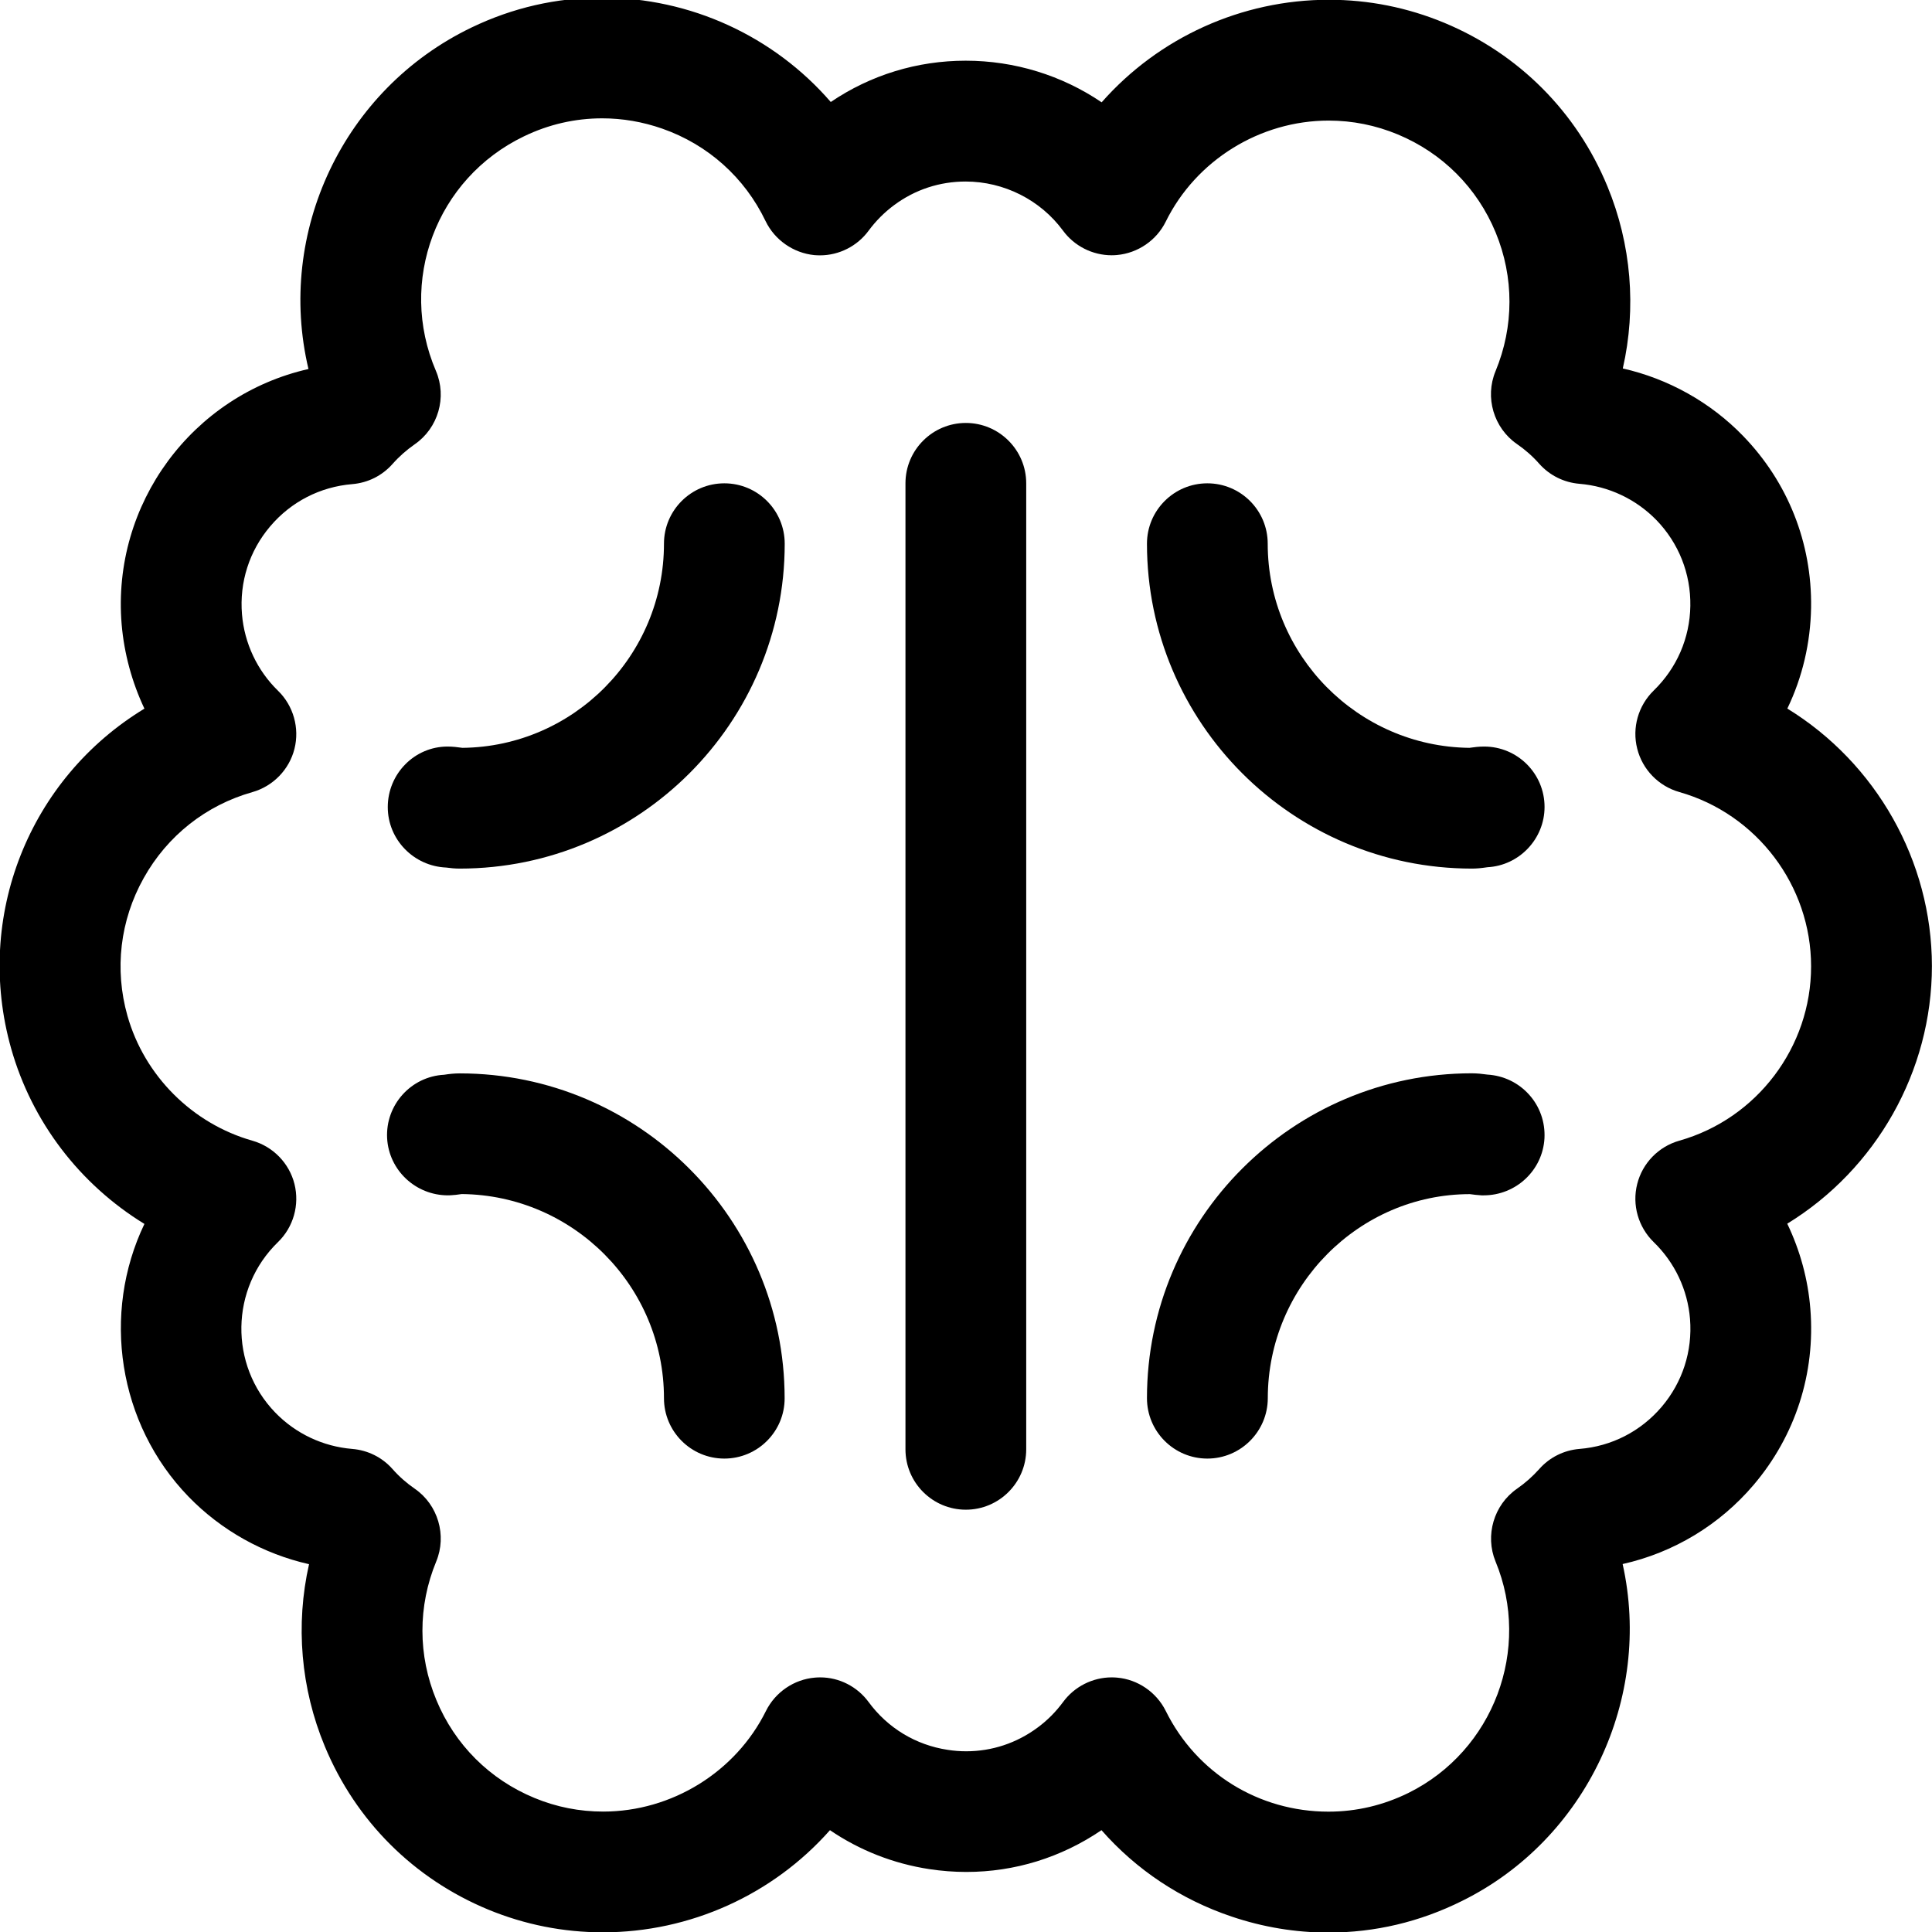 <?xml version="1.0" encoding="utf-8"?>
<!-- Generator: Adobe Illustrator 22.1.0, SVG Export Plug-In . SVG Version: 6.00 Build 0)  -->
<svg version="1.1" id="Layer_1" xmlns="http://www.w3.org/2000/svg" xmlns:xlink="http://www.w3.org/1999/xlink" x="0px" y="0px"
	 viewBox="0 0 24 24" style="enable-background:new 0 0 24 24;" xml:space="preserve">
<title>study-brain</title>
<g>
	<path d="M8.998,18.119c-0.414,0-0.75-0.336-0.75-0.75c0-1.39-1.125-2.522-2.512-2.536c-0.054,0.008-0.094,0.013-0.137,0.015
		c-0.007,0-0.027,0.001-0.034,0.001c-0.402,0-0.734-0.312-0.756-0.709c-0.022-0.413,0.295-0.767,0.708-0.789
		c0.064-0.01,0.127-0.017,0.195-0.017c2.225,0.001,4.035,1.812,4.035,4.036C9.748,17.782,9.412,18.119,8.998,18.119z"/>
	<path d="M5.713,10.79c-0.059,0-0.115-0.005-0.17-0.013c-0.403-0.017-0.726-0.347-0.726-0.751c0-0.414,0.333-0.752,0.742-0.752
		c0.063,0,0.124,0.007,0.186,0.016c1.383-0.015,2.503-1.147,2.503-2.536c0-0.414,0.336-0.75,0.75-0.75s0.75,0.336,0.75,0.75
		C9.748,8.979,7.938,10.789,5.713,10.79L5.713,10.79z"/>
	<path d="M11.998,18.754c-0.414,0-0.75-0.336-0.75-0.75v-12c0-0.414,0.336-0.75,0.75-0.75c0.413,0,0.75,0.336,0.75,0.75v12
		C12.748,18.417,12.412,18.754,11.998,18.754z"/>
	<path d="M14.998,18.119c-0.414,0-0.75-0.336-0.75-0.75c0-2.225,1.81-4.035,4.034-4.036c0.068,0,0.131,0.007,0.195,0.016
		c0.2,0.012,0.384,0.1,0.518,0.249c0.134,0.149,0.201,0.342,0.191,0.542c-0.022,0.398-0.354,0.709-0.755,0.709
		c-0.004,0-0.023,0-0.027,0c-0.054-0.003-0.099-0.009-0.144-0.015c-1.375,0-2.511,1.138-2.511,2.536
		C15.748,17.782,15.412,18.119,14.998,18.119z"/>
	<path d="M18.283,10.79c-2.225-0.001-4.035-1.811-4.035-4.036c0-0.414,0.336-0.75,0.75-0.75s0.75,0.336,0.75,0.75
		c0,1.388,1.121,2.519,2.504,2.536c0.061-0.009,0.122-0.016,0.185-0.016c0.414,0,0.75,0.336,0.75,0.75
		c0,0.398-0.315,0.728-0.709,0.749C18.398,10.785,18.342,10.79,18.283,10.79C18.283,10.79,18.283,10.79,18.283,10.79z"/>
	<path d="M16.501,24.007c-0.407,0-0.812-0.067-1.202-0.199c-0.632-0.213-1.184-0.581-1.616-1.073c-0.5,0.34-1.078,0.519-1.679,0.519
		c-0.153,0-0.307-0.012-0.459-0.035c-0.447-0.068-0.868-0.234-1.235-0.484c-0.708,0.801-1.736,1.269-2.821,1.269
		c-0.49,0-0.969-0.095-1.423-0.282c-0.926-0.383-1.647-1.103-2.031-2.028c-0.299-0.719-0.366-1.511-0.196-2.263
		c-0.567-0.128-1.091-0.42-1.497-0.839c-0.877-0.905-1.082-2.274-0.548-3.388c-0.803-0.492-1.397-1.267-1.655-2.177
		c-0.465-1.643,0.226-3.357,1.655-4.224C1.639,8.474,1.542,8.118,1.511,7.754c-0.124-1.498,0.881-2.844,2.321-3.17
		C3.43,2.891,4.261,1.11,5.857,0.342c0.511-0.246,1.056-0.371,1.621-0.371c1.098,0,2.134,0.478,2.842,1.296
		c0.496-0.336,1.073-0.513,1.676-0.513c0.608,0,1.195,0.182,1.689,0.517c0.708-0.804,1.737-1.274,2.823-1.274
		c0.493,0,0.975,0.096,1.433,0.286c0.925,0.385,1.645,1.106,2.027,2.032c0.297,0.719,0.362,1.511,0.191,2.262
		c0.565,0.128,1.089,0.42,1.493,0.837c0.558,0.575,0.858,1.332,0.846,2.133c-0.007,0.439-0.108,0.867-0.295,1.255
		c1.102,0.677,1.795,1.892,1.796,3.198c0,1.308-0.693,2.524-1.797,3.201c0.159,0.332,0.258,0.691,0.287,1.06
		c0.064,0.798-0.186,1.574-0.704,2.184c-0.424,0.499-0.996,0.843-1.628,0.984c0.371,1.662-0.447,3.419-1.993,4.184
		C17.639,23.875,17.08,24.007,16.501,24.007z M13.81,20.837c0.022,0,0.044,0.001,0.066,0.003c0.258,0.022,0.49,0.181,0.606,0.415
		c0.382,0.771,1.156,1.25,2.021,1.25c0.347,0,0.681-0.079,0.994-0.233c1.056-0.523,1.531-1.786,1.081-2.875
		c-0.133-0.324-0.021-0.703,0.266-0.903c0.102-0.071,0.195-0.153,0.277-0.245c0.128-0.145,0.306-0.234,0.5-0.25
		c0.399-0.032,0.761-0.218,1.021-0.523c0.259-0.305,0.384-0.693,0.352-1.091c-0.029-0.362-0.189-0.701-0.451-0.955
		c-0.192-0.187-0.271-0.463-0.205-0.722c0.065-0.259,0.265-0.465,0.523-0.538c0.965-0.273,1.638-1.164,1.637-2.166
		c0-1.002-0.674-1.892-1.637-2.165C20.604,9.766,20.403,9.56,20.338,9.3c-0.066-0.259,0.013-0.535,0.205-0.722
		c0.287-0.279,0.449-0.652,0.455-1.052c0.006-0.4-0.144-0.779-0.422-1.066C20.322,6.2,19.983,6.04,19.621,6.01
		c-0.193-0.016-0.371-0.104-0.5-0.249c-0.082-0.093-0.175-0.175-0.277-0.245c-0.289-0.2-0.401-0.58-0.266-0.905
		c0.23-0.555,0.231-1.167,0.002-1.722c-0.229-0.555-0.661-0.988-1.216-1.219c-0.274-0.114-0.563-0.172-0.859-0.172
		c-0.853,0-1.647,0.492-2.023,1.254c-0.115,0.234-0.348,0.393-0.607,0.416c-0.022,0.002-0.044,0.003-0.065,0.003
		c-0.238,0-0.464-0.114-0.605-0.306c-0.281-0.382-0.734-0.61-1.21-0.61c-0.321,0-0.627,0.1-0.885,0.291
		c-0.122,0.09-0.23,0.198-0.32,0.32c-0.14,0.191-0.366,0.306-0.603,0.306c-0.024,0-0.048-0.001-0.072-0.003
		C9.856,3.143,9.624,2.982,9.51,2.746C9.25,2.204,8.794,1.797,8.227,1.598C7.984,1.513,7.733,1.47,7.481,1.47
		c-0.337,0-0.665,0.075-0.973,0.224C5.419,2.218,4.939,3.497,5.415,4.607c0.14,0.327,0.029,0.71-0.263,0.912
		C5.05,5.59,4.957,5.672,4.875,5.765C4.746,5.91,4.569,5.998,4.376,6.014c-0.399,0.033-0.761,0.219-1.02,0.525
		c-0.259,0.305-0.383,0.693-0.35,1.092c0.03,0.36,0.189,0.698,0.448,0.95c0.191,0.186,0.269,0.463,0.204,0.721
		C3.593,9.561,3.392,9.767,3.135,9.84c-0.577,0.163-1.057,0.543-1.35,1.068c-0.294,0.525-0.365,1.133-0.202,1.71
		c0.211,0.746,0.806,1.34,1.552,1.552c0.257,0.073,0.458,0.279,0.523,0.538c0.065,0.26-0.013,0.536-0.205,0.722
		c-0.593,0.575-0.608,1.525-0.033,2.118c0.253,0.261,0.592,0.421,0.955,0.451c0.194,0.016,0.372,0.104,0.501,0.25
		c0.081,0.092,0.174,0.174,0.277,0.245c0.288,0.199,0.4,0.579,0.266,0.903c-0.229,0.555-0.229,1.167,0.002,1.722
		c0.23,0.555,0.663,0.987,1.219,1.216c0.272,0.113,0.559,0.169,0.853,0.169c0.852,0,1.646-0.491,2.022-1.25
		c0.116-0.233,0.348-0.392,0.607-0.414c0.019-0.002,0.044-0.003,0.068-0.003c0.235,0,0.459,0.114,0.6,0.306
		c0.237,0.323,0.586,0.534,0.982,0.594c0.077,0.012,0.154,0.018,0.231,0.018c0.318,0,0.624-0.101,0.883-0.292
		c0.123-0.09,0.23-0.198,0.32-0.32C13.347,20.951,13.573,20.837,13.81,20.837z"/>
</g>
</svg>

